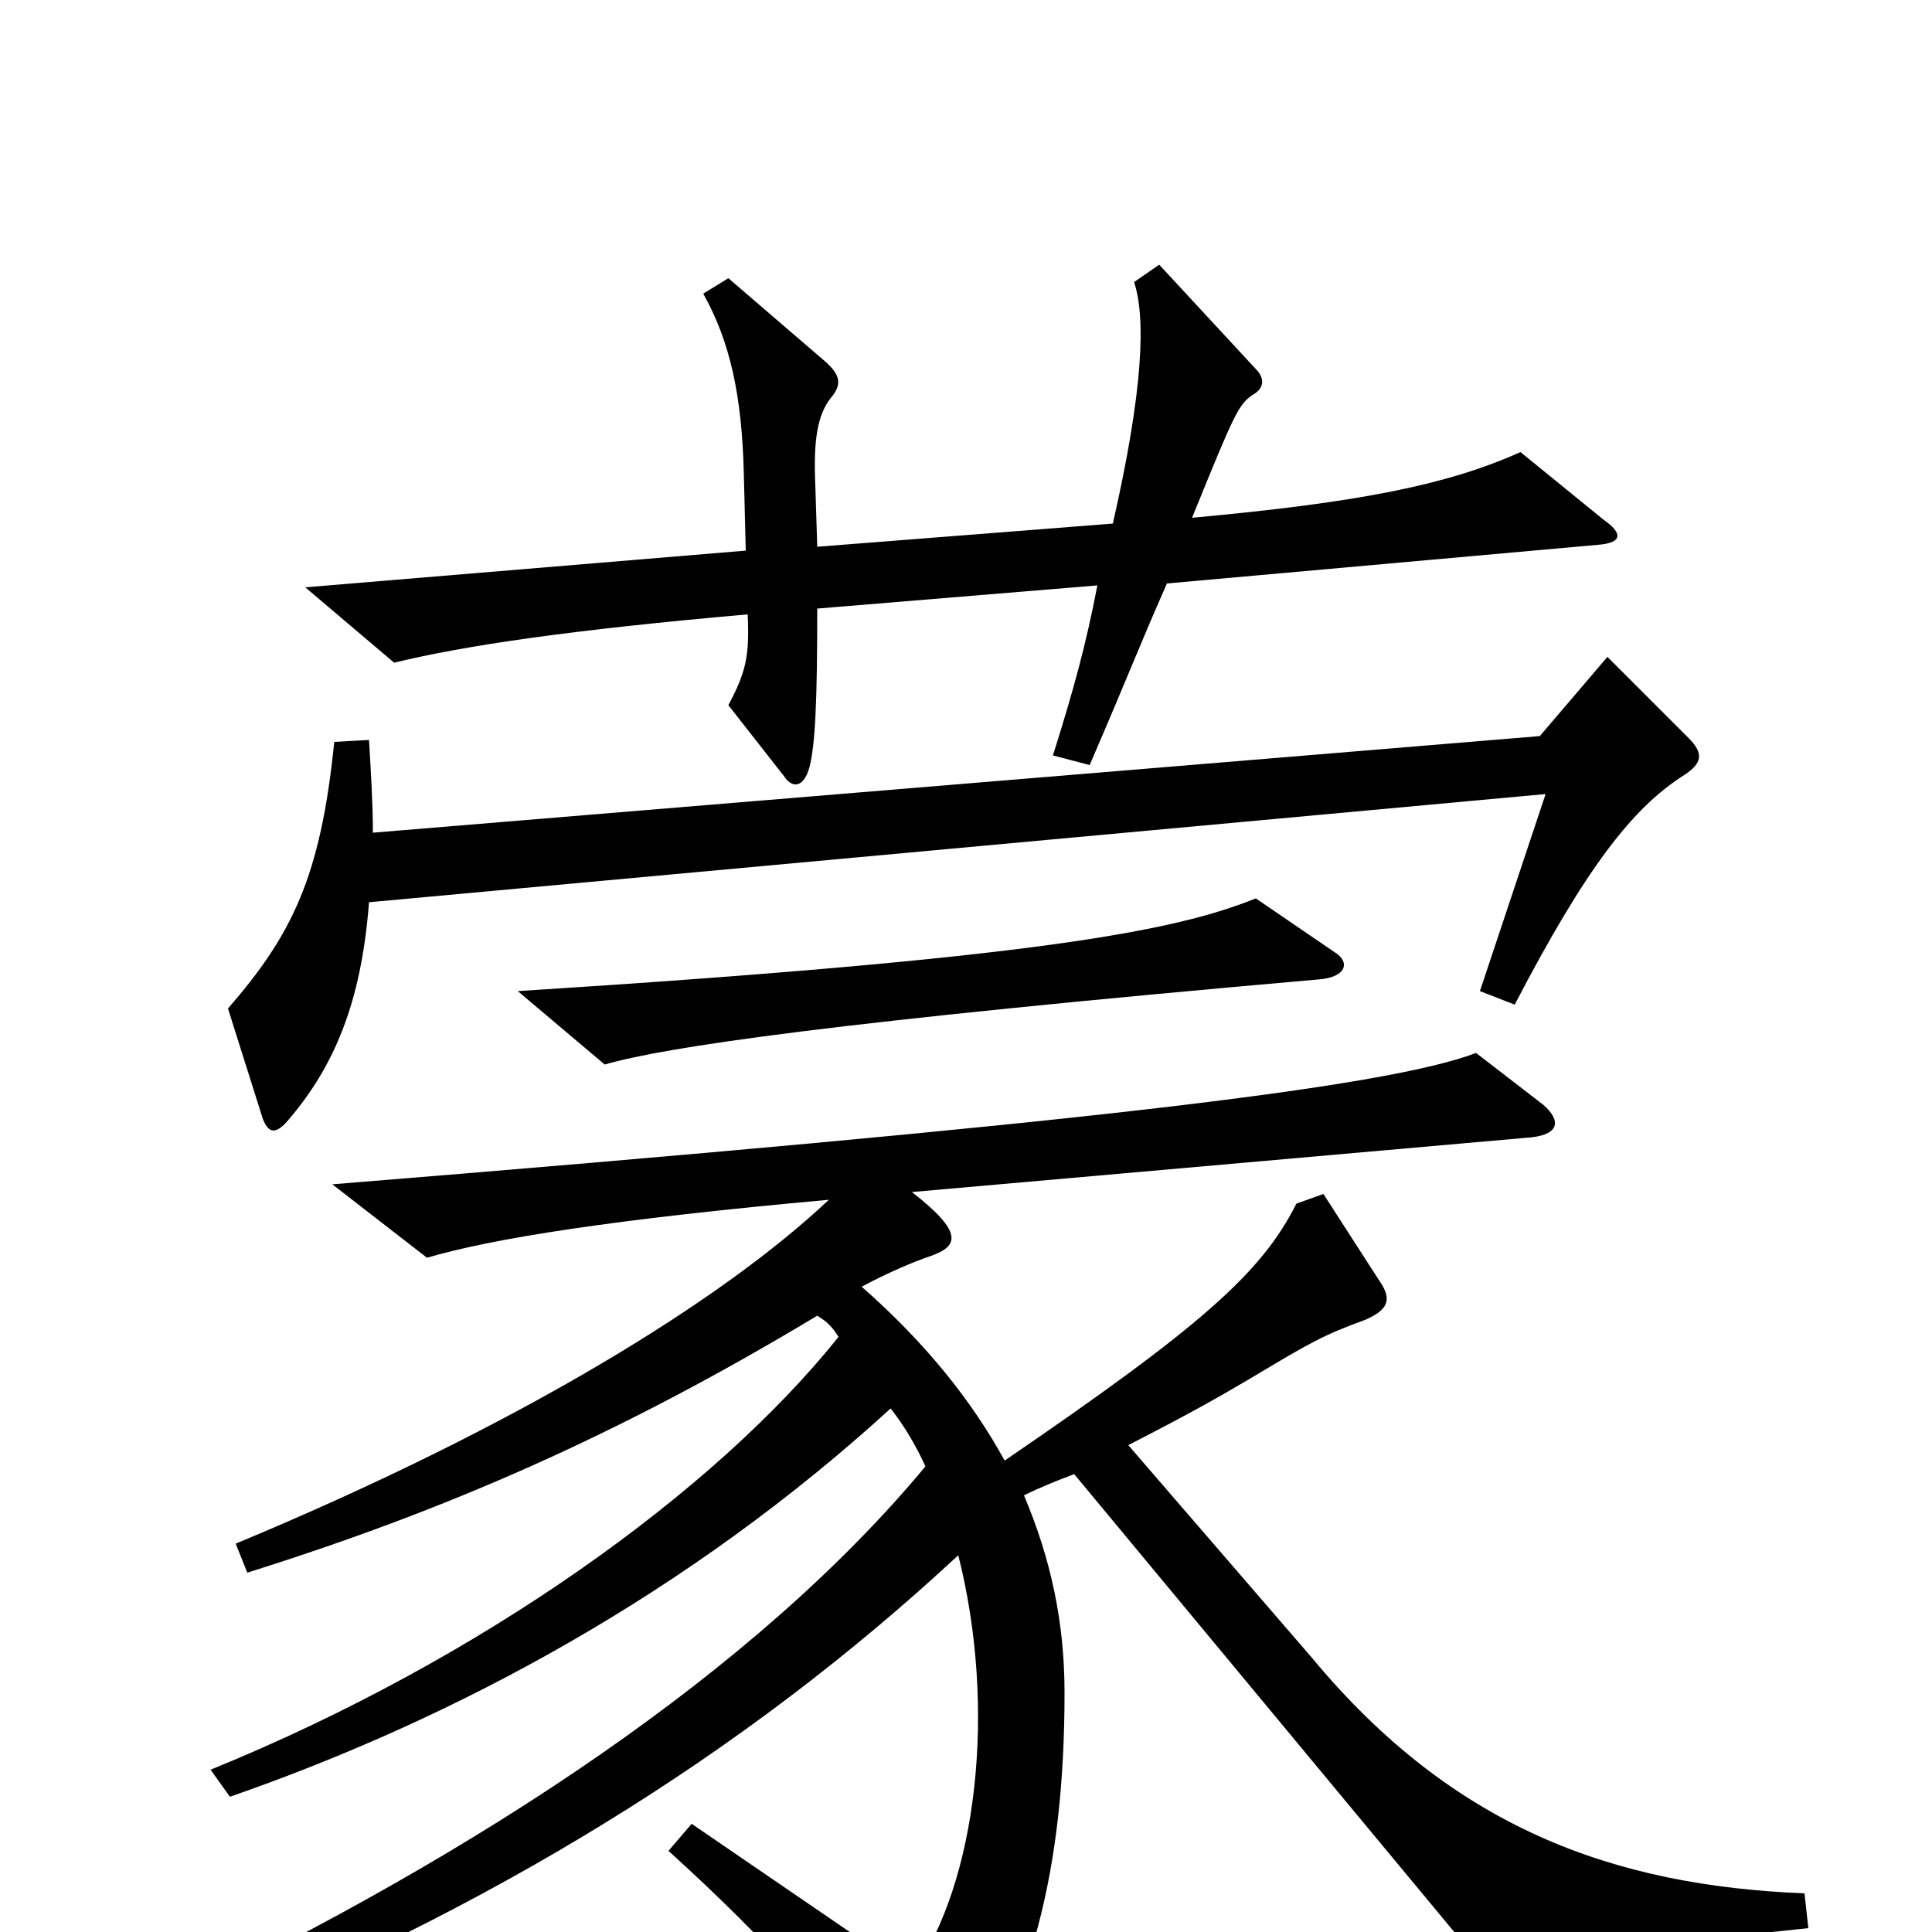 <svg xmlns="http://www.w3.org/2000/svg" viewBox="0 -1000 1000 1000">
	<path fill="#000000" d="M830 -731L787 -766C749 -749 704 -740 617 -732C639 -786 641 -791 649 -796C654 -799 655 -804 650 -809L600 -863L587 -854C593 -836 592 -799 576 -729L423 -717L422 -749C421 -772 423 -785 430 -794C436 -801 435 -806 427 -813L377 -856L364 -848C378 -823 384 -795 385 -755L386 -715L158 -696L204 -657C241 -666 296 -674 387 -682C388 -660 386 -652 377 -635L406 -598C410 -592 416 -592 419 -603C422 -615 423 -637 423 -685L568 -697C562 -666 556 -644 545 -609L564 -604C586 -655 589 -664 604 -698L827 -718C840 -719 840 -724 830 -731ZM874 -618L832 -660L797 -619L193 -569C193 -584 192 -600 191 -617L173 -616C166 -546 151 -516 118 -478L136 -421C139 -413 143 -413 149 -420C173 -448 187 -481 191 -533L800 -589L766 -487L784 -480C821 -551 845 -582 872 -599C881 -605 882 -610 874 -618ZM691 -507L650 -535C608 -518 536 -504 268 -487L313 -449C344 -458 431 -471 682 -493C697 -494 699 -502 691 -507ZM936 -2L934 -20C835 -24 752 -54 679 -142L584 -252C619 -270 631 -277 648 -287C678 -305 685 -309 707 -317C718 -322 721 -327 714 -337L685 -382L671 -377C653 -341 621 -313 520 -244C503 -275 479 -305 446 -334C459 -341 473 -347 482 -350C496 -355 499 -362 472 -383L789 -411C808 -412 808 -420 799 -428L764 -455C717 -437 555 -418 172 -387L221 -349C255 -359 318 -369 429 -379C375 -328 271 -263 122 -201L128 -186C230 -218 320 -257 423 -319C428 -316 431 -313 434 -308C370 -228 249 -141 109 -84L119 -70C237 -111 357 -176 461 -271C468 -262 474 -252 479 -241C391 -135 248 -41 87 36L96 52C254 -12 384 -91 496 -195C516 -116 506 -26 472 22L358 -56L346 -42C399 6 432 44 470 95C478 106 485 105 492 95C534 35 551 -33 551 -124C551 -160 544 -193 530 -226C538 -230 548 -234 556 -237L766 16Z"/>
</svg>